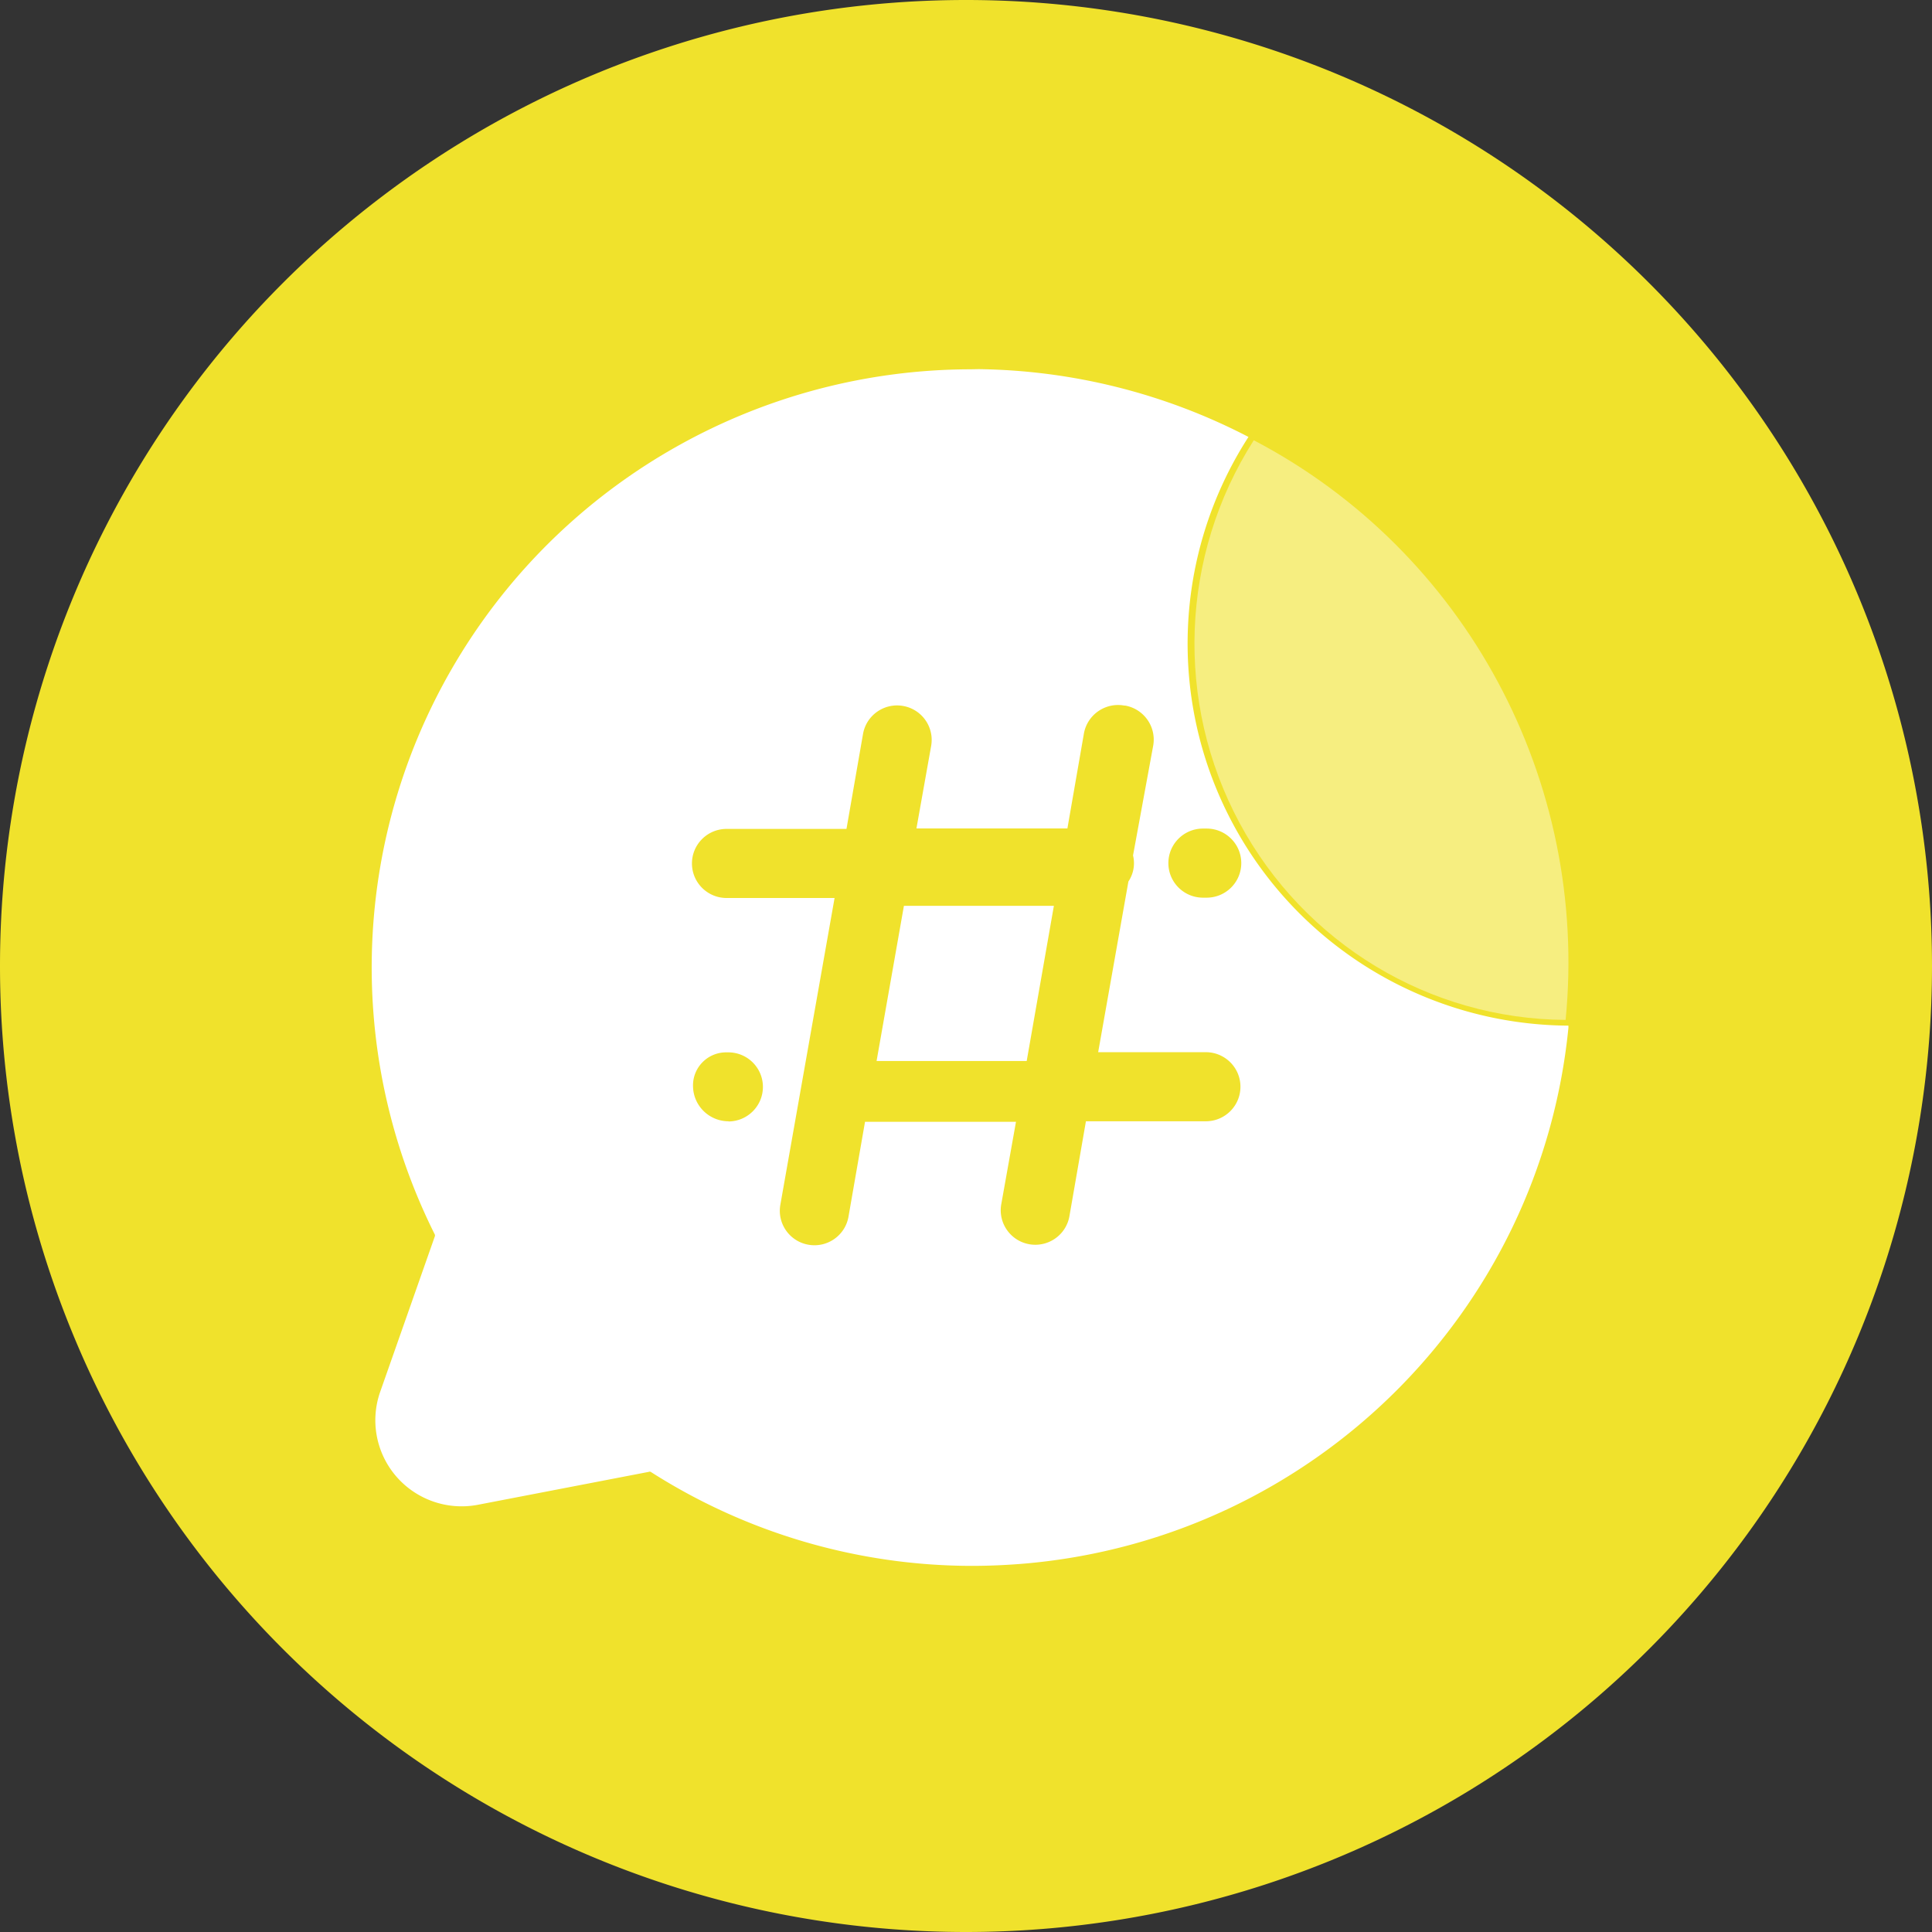 <?xml version="1.0" standalone="no"?><!DOCTYPE svg PUBLIC "-//W3C//DTD SVG 1.1//EN" "http://www.w3.org/Graphics/SVG/1.1/DTD/svg11.dtd"><svg t="1616081627450" class="icon" viewBox="0 0 1024 1024" version="1.1" xmlns="http://www.w3.org/2000/svg" p-id="7656" xmlns:xlink="http://www.w3.org/1999/xlink" width="128" height="128"><rect x="0" y="0" width="1024" height="1024" fill="#333333" stroke="none"/><defs><style type="text/css"></style></defs><path d="M512 512m-512 0a512 512 0 1 0 1024 0 512 512 0 1 0-1024 0Z" fill="#F0E22C" p-id="7657"></path><path d="M653.998 437.604c-35.295-64.941-32.334-143.896 7.716-206.02a318.708 318.708 0 0 0-143.199-35.928l-4.21 0.085c-110.009 0.2-212.101 57.127-269.895 150.474-57.793 93.342-63.085 209.872-13.975 308.051 0.148 0.354 0.148 0.777 0 1.123l-28.915 82.267c-5.414 15.359-2.192 32.429 8.423 44.795 10.632 12.357 27.059 18.133 43.1 15.162l90.796-17.491a1.33 1.33 0 0 1 1.05 0 316.812 316.812 0 0 0 170.03 49.823c9.471 0 19.37-0.436 29.348-1.313 151.576-13.729 272.019-132.854 287.031-283.883v-1.137c-74.056-0.445-142.007-41.07-177.3-106.008z m-268 156.792l0.259-0.097c-10.233 0.053-18.643-8.063-18.929-18.269a17.426 17.426 0 0 1 4.859-12.859 17.541 17.541 0 0 1 12.672-5.402H386c10.146 0 18.361 8.2 18.361 18.31-0.004 10.112-8.216 18.317-18.363 18.317z m253.107-0.094h-63.543l-8.757 50.353c-1.771 9.944-11.284 16.569-21.261 14.815-9.975-1.771-16.624-11.265-14.854-21.197l7.805-43.707H458.48l-8.771 50.345c-1.759 9.95-11.275 16.578-21.244 14.814-9.976-1.758-16.628-11.246-14.857-21.196l28.738-162.572h-57.233c-10.135 0-18.36-8.201-18.36-18.311 0-10.108 8.226-18.309 18.36-18.309h63.542l8.771-50.348c1.76-9.938 11.275-16.578 21.246-14.815 9.974 1.759 16.626 11.252 14.855 21.199l-7.792 43.706h80.015l8.756-50.346c1.822-9.962 11.399-16.576 21.384-14.766h0.447c9.982 1.77 16.646 11.271 14.888 21.231l-10.691 58.212a17.406 17.406 0 0 1-2.453 13.802l-16.031 90.471h57.048c10.135 0 18.362 8.188 18.362 18.311 0.006 10.123-8.22 18.308-18.355 18.308z m0.435-118.517h-1.919c-10.146 0-18.359-8.2-18.359-18.312 0-10.109 8.213-18.313 18.359-18.313h1.919c10.145 0 18.36 8.2 18.36 18.313-0.002 10.112-8.215 18.312-18.36 18.312z" fill="#FFFFFF" p-id="7658"></path><path d="M479.095 480.106l-14.491 82.248h79.57l14.408-82.248z" fill="#FFFFFF" p-id="7659"></path><path d="M664.528 233.339c-39.035 61.174-41.926 138.912-7.534 202.851 34.404 63.95 100.629 103.951 172.818 104.382 12.368-126.809-53.067-248.463-165.284-307.233z" fill="#FFFFFF" opacity=".4" p-id="7660"></path></svg>